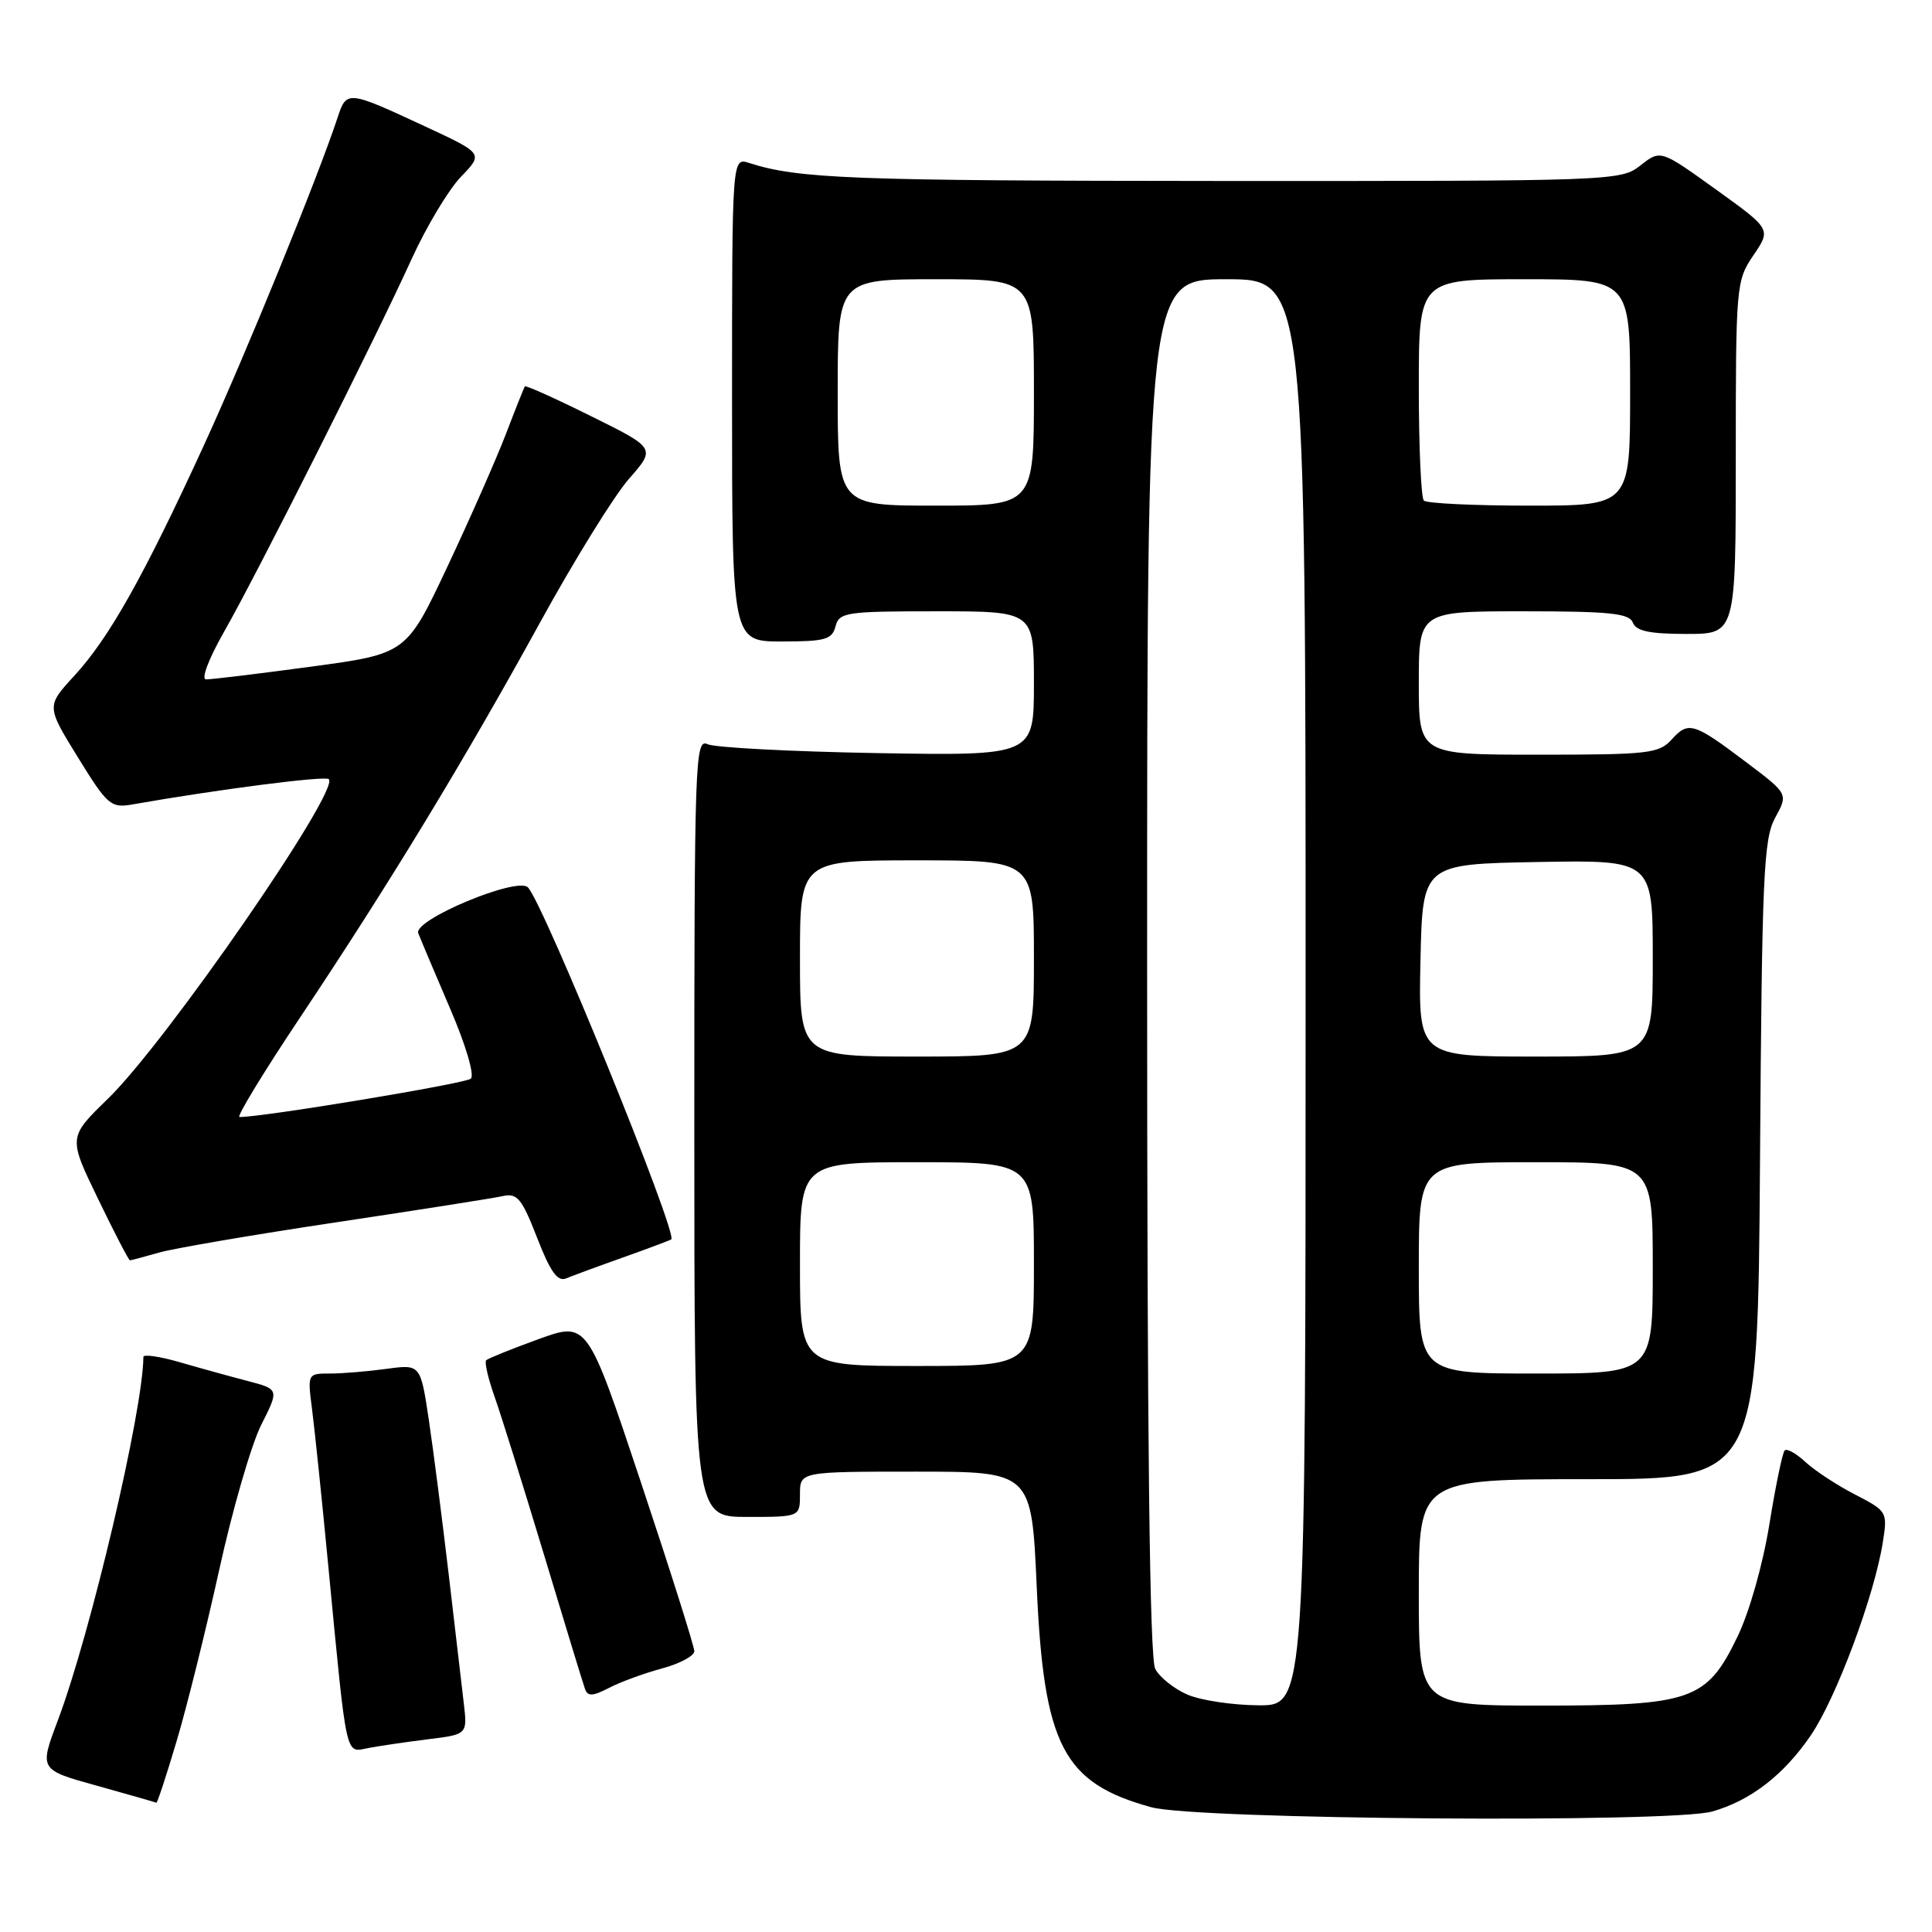 <?xml version="1.0" encoding="UTF-8" standalone="no"?>
<!DOCTYPE svg PUBLIC "-//W3C//DTD SVG 1.1//EN" "http://www.w3.org/Graphics/SVG/1.1/DTD/svg11.dtd" >
<svg xmlns="http://www.w3.org/2000/svg" xmlns:xlink="http://www.w3.org/1999/xlink" version="1.1" viewBox="0 0 256 256">
 <g >
 <path fill="currentColor"
d=" M 226.90 240.03 C 231.99 238.57 236.36 235.19 239.95 229.93 C 243.30 225.01 248.36 211.46 249.48 204.38 C 250.12 200.33 250.07 200.24 245.82 198.04 C 243.44 196.82 240.49 194.88 239.25 193.74 C 238.02 192.59 236.77 191.90 236.48 192.19 C 236.19 192.48 235.27 196.89 234.45 201.99 C 233.58 207.34 231.79 213.65 230.22 216.88 C 226.14 225.31 224.18 226.00 204.25 226.00 C 188.00 226.00 188.00 226.00 188.00 211.00 C 188.00 196.00 188.00 196.00 210.46 196.00 C 232.92 196.00 232.92 196.00 233.21 153.75 C 233.47 115.99 233.68 111.17 235.22 108.35 C 236.95 105.20 236.95 105.20 231.48 101.07 C 224.42 95.74 223.74 95.53 221.53 97.96 C 219.83 99.85 218.51 100.00 203.85 100.00 C 188.00 100.00 188.00 100.00 188.00 90.50 C 188.00 81.00 188.00 81.00 201.89 81.00 C 213.32 81.00 215.89 81.27 216.36 82.50 C 216.79 83.62 218.59 84.00 223.47 84.00 C 230.00 84.00 230.00 84.00 230.00 60.64 C 230.00 37.78 230.05 37.20 232.34 33.82 C 234.69 30.37 234.69 30.37 227.36 25.10 C 220.03 19.83 220.03 19.83 217.38 21.91 C 214.77 23.97 213.96 24.00 161.62 23.98 C 112.74 23.95 105.80 23.69 99.25 21.59 C 97.00 20.87 97.00 20.87 97.00 52.93 C 97.00 85.00 97.00 85.00 103.59 85.00 C 109.35 85.00 110.25 84.74 110.71 83.00 C 111.20 81.13 112.07 81.00 124.12 81.00 C 137.00 81.00 137.00 81.00 137.00 90.57 C 137.00 100.14 137.00 100.14 116.25 99.79 C 104.84 99.59 94.71 99.06 93.75 98.61 C 92.10 97.83 92.00 100.60 92.00 149.39 C 92.00 201.00 92.00 201.00 99.00 201.00 C 106.00 201.00 106.00 201.00 106.00 198.00 C 106.00 195.00 106.00 195.00 121.35 195.00 C 136.69 195.00 136.69 195.00 137.37 210.25 C 138.31 231.34 140.87 236.26 152.56 239.47 C 158.55 241.11 221.48 241.58 226.90 240.03 Z  M 23.39 230.75 C 24.75 226.21 27.29 215.97 29.05 208.00 C 30.80 200.03 33.31 191.38 34.62 188.79 C 37.00 184.08 37.00 184.08 32.75 182.97 C 30.41 182.36 26.36 181.24 23.75 180.48 C 21.14 179.73 19.00 179.42 19.00 179.80 C 18.95 186.95 12.02 216.40 7.65 228.00 C 5.20 234.50 5.20 234.50 12.85 236.62 C 17.06 237.79 20.60 238.81 20.72 238.87 C 20.84 238.94 22.04 235.29 23.39 230.75 Z  M 56.72 230.46 C 61.94 229.82 61.94 229.82 61.45 225.66 C 61.18 223.37 60.28 215.68 59.45 208.57 C 58.61 201.46 57.44 192.29 56.83 188.20 C 55.72 180.77 55.72 180.77 51.22 181.38 C 48.75 181.72 45.38 182.00 43.73 182.00 C 40.75 182.00 40.74 182.01 41.35 186.75 C 41.69 189.36 42.66 198.70 43.50 207.50 C 46.01 233.59 45.71 232.21 48.82 231.62 C 50.29 231.34 53.85 230.82 56.72 230.46 Z  M 87.75 221.07 C 90.09 220.44 92.00 219.41 92.00 218.79 C 92.00 218.16 88.81 208.07 84.91 196.37 C 77.82 175.10 77.82 175.10 71.34 177.45 C 67.78 178.74 64.67 180.00 64.42 180.24 C 64.18 180.49 64.68 182.67 65.54 185.09 C 66.40 187.52 69.34 196.93 72.08 206.00 C 74.81 215.07 77.26 223.08 77.51 223.78 C 77.87 224.81 78.52 224.78 80.73 223.64 C 82.25 222.85 85.41 221.70 87.75 221.07 Z  M 82.50 166.64 C 85.80 165.46 88.70 164.38 88.94 164.23 C 89.91 163.63 72.04 119.73 69.95 117.58 C 68.55 116.13 54.74 121.89 55.42 123.65 C 55.72 124.43 57.61 128.90 59.62 133.59 C 61.72 138.46 62.90 142.46 62.39 142.93 C 61.68 143.58 34.65 148.06 31.73 148.01 C 31.31 148.01 34.94 142.04 39.81 134.75 C 51.60 117.09 61.56 100.69 71.55 82.50 C 76.08 74.25 81.38 65.68 83.34 63.45 C 86.90 59.39 86.90 59.39 78.33 55.15 C 73.62 52.81 69.67 51.03 69.55 51.20 C 69.43 51.36 68.30 54.20 67.04 57.50 C 65.77 60.80 62.29 68.70 59.29 75.07 C 53.85 86.63 53.85 86.63 41.18 88.34 C 34.20 89.28 27.96 90.04 27.30 90.02 C 26.62 90.01 27.64 87.32 29.67 83.75 C 34.05 76.07 49.65 45.08 54.52 34.37 C 56.49 30.04 59.45 25.11 61.08 23.42 C 64.06 20.34 64.06 20.34 56.28 16.73 C 46.10 11.99 45.92 11.97 44.76 15.50 C 42.15 23.44 32.57 46.91 27.02 59.00 C 19.03 76.40 14.46 84.53 9.85 89.54 C 6.14 93.57 6.14 93.57 10.32 100.35 C 14.23 106.69 14.69 107.09 17.50 106.60 C 28.93 104.59 43.10 102.77 43.57 103.24 C 45.07 104.74 22.02 138.10 14.29 145.60 C 9.04 150.70 9.04 150.70 12.99 158.85 C 15.15 163.33 17.06 167.00 17.22 167.00 C 17.38 167.00 19.09 166.54 21.01 165.99 C 22.93 165.43 33.50 163.62 44.50 161.97 C 55.50 160.32 65.48 158.75 66.67 158.48 C 68.54 158.07 69.16 158.84 71.17 164.01 C 72.91 168.50 73.88 169.86 75.00 169.40 C 75.82 169.06 79.20 167.81 82.50 166.64 Z  M 157.33 224.54 C 155.58 223.78 153.67 222.26 153.08 221.15 C 152.33 219.75 152.00 191.30 152.00 128.07 C 152.00 37.00 152.00 37.00 162.50 37.00 C 173.00 37.00 173.00 37.00 173.00 131.50 C 173.00 226.00 173.00 226.00 166.75 225.96 C 163.31 225.94 159.07 225.30 157.33 224.54 Z  M 188.00 168.00 C 188.00 154.00 188.00 154.00 203.50 154.00 C 219.00 154.00 219.00 154.00 219.00 168.00 C 219.00 182.00 219.00 182.00 203.50 182.00 C 188.00 182.00 188.00 182.00 188.00 168.00 Z  M 106.00 167.50 C 106.00 154.00 106.00 154.00 121.50 154.00 C 137.00 154.00 137.00 154.00 137.00 167.50 C 137.00 181.00 137.00 181.00 121.50 181.00 C 106.00 181.00 106.00 181.00 106.00 167.50 Z  M 106.00 127.00 C 106.00 114.00 106.00 114.00 121.50 114.00 C 137.00 114.00 137.00 114.00 137.00 127.00 C 137.00 140.00 137.00 140.00 121.50 140.00 C 106.00 140.00 106.00 140.00 106.00 127.00 Z  M 188.22 127.25 C 188.50 114.50 188.50 114.50 203.75 114.22 C 219.00 113.95 219.00 113.95 219.00 126.97 C 219.00 140.00 219.00 140.00 203.47 140.00 C 187.94 140.00 187.94 140.00 188.22 127.25 Z  M 111.00 52.00 C 111.00 37.00 111.00 37.00 124.00 37.00 C 137.00 37.00 137.00 37.00 137.00 52.00 C 137.00 67.00 137.00 67.00 124.00 67.00 C 111.00 67.00 111.00 67.00 111.00 52.00 Z  M 188.67 66.33 C 188.30 65.97 188.00 59.22 188.00 51.33 C 188.00 37.00 188.00 37.00 202.00 37.00 C 216.00 37.00 216.00 37.00 216.00 52.00 C 216.00 67.00 216.00 67.00 202.67 67.00 C 195.33 67.00 189.03 66.70 188.67 66.33 Z "/>
</g>
</svg>